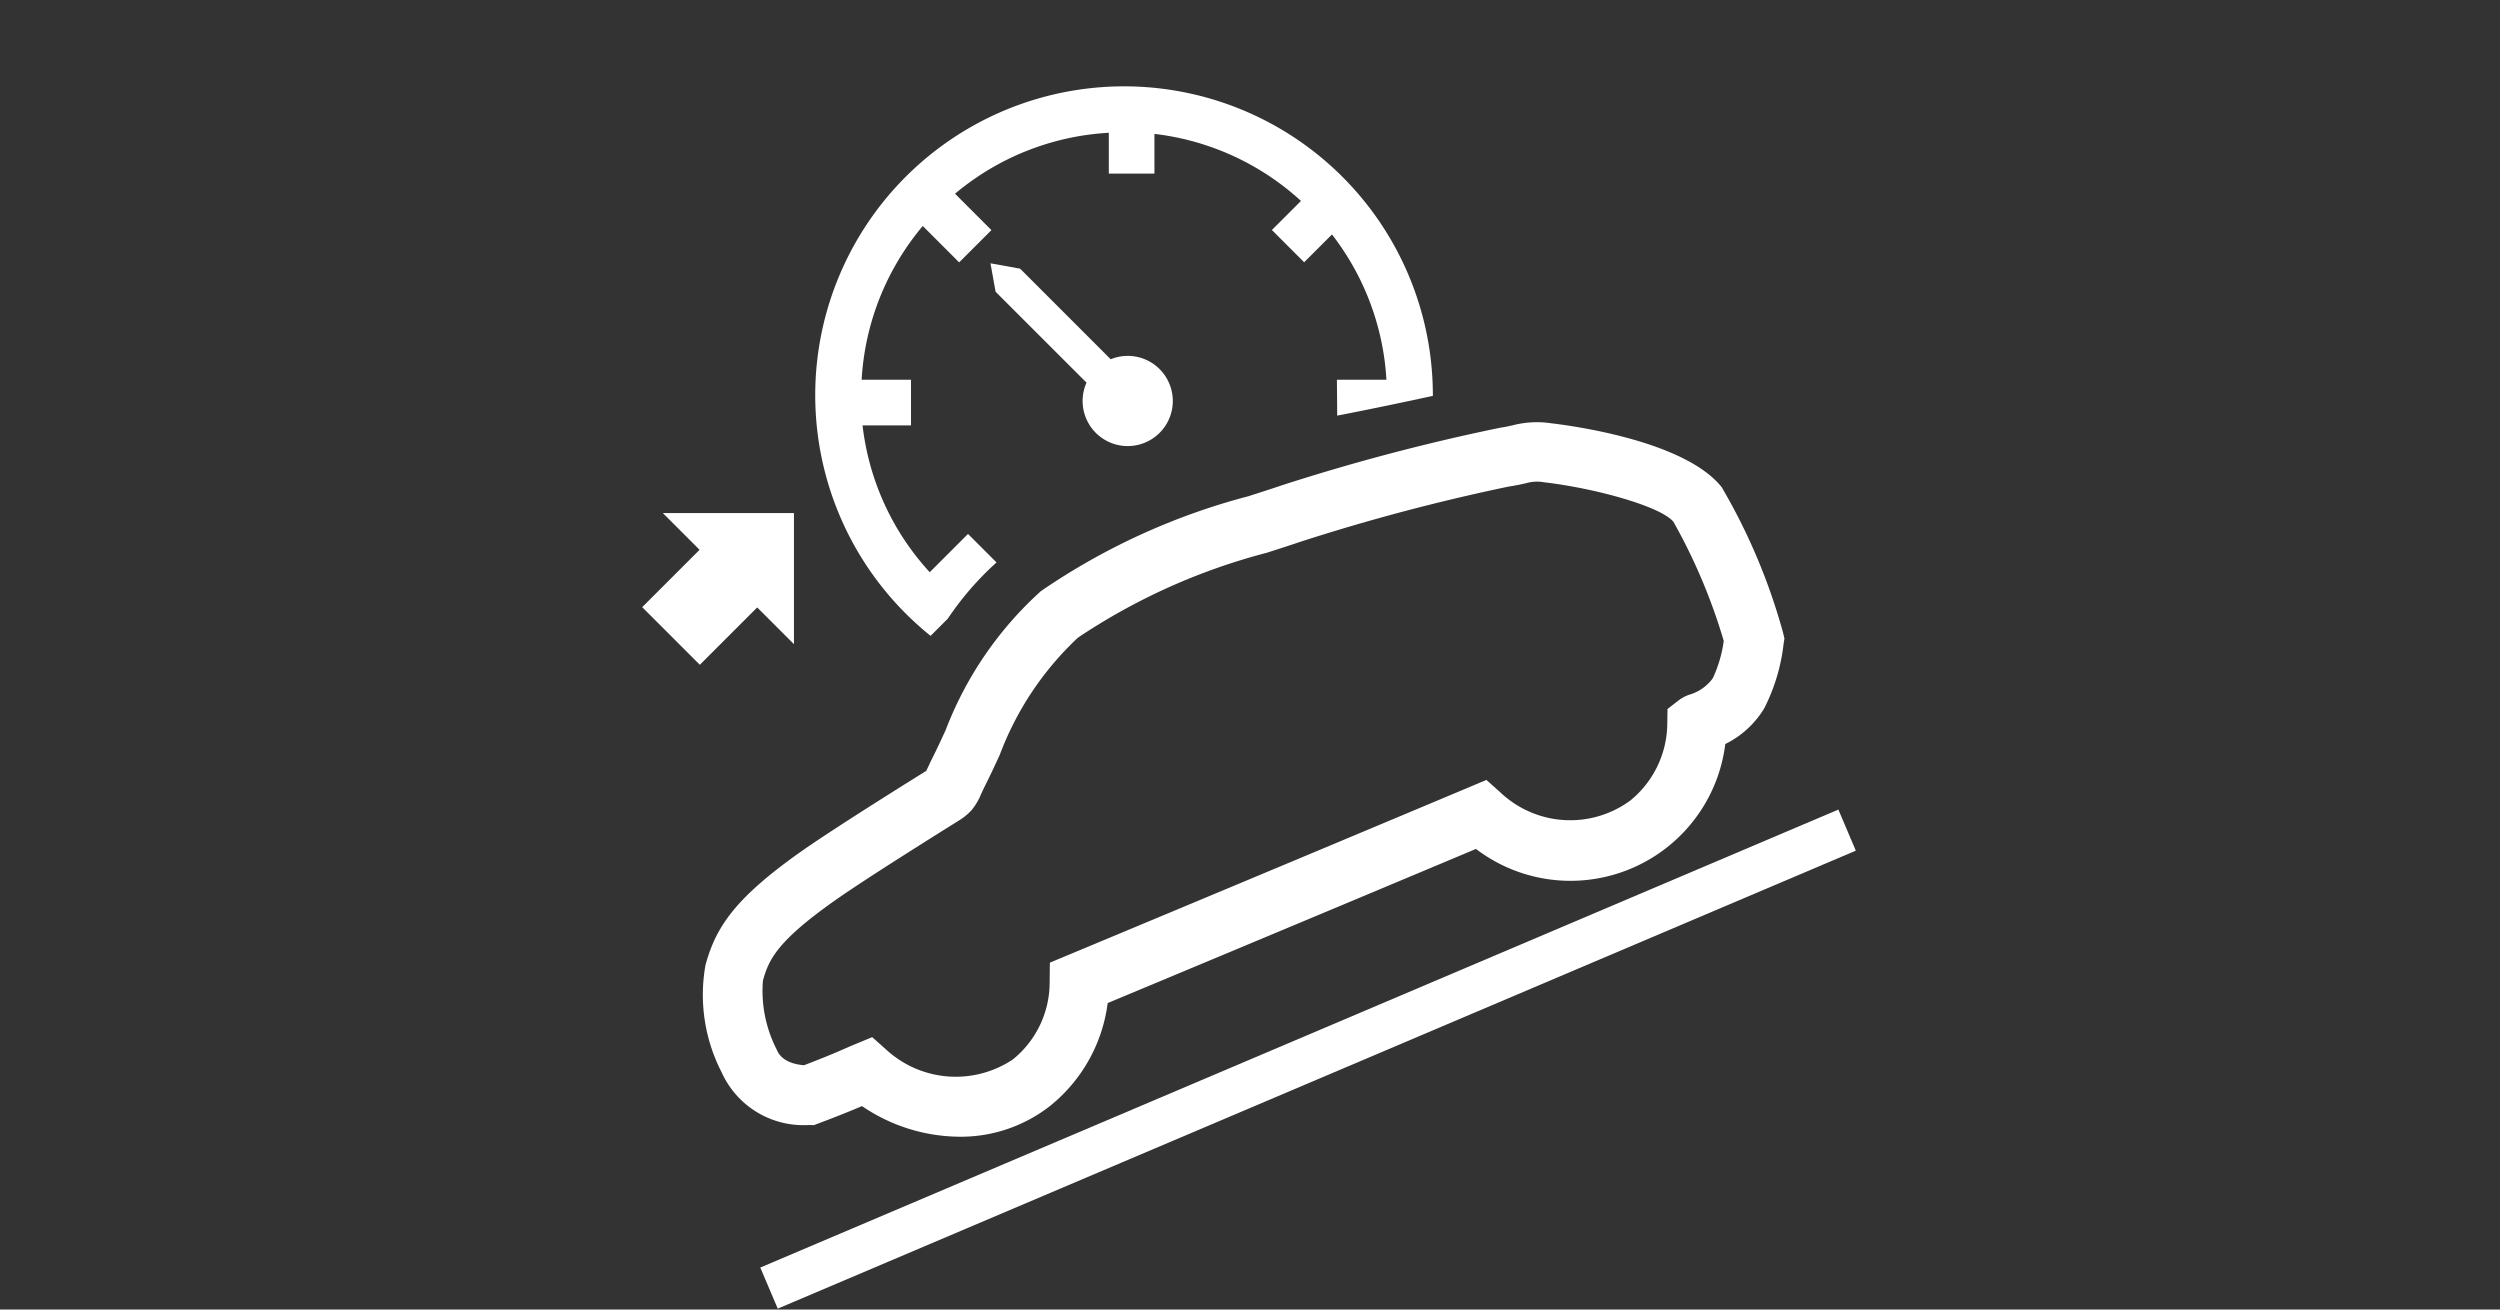 <svg xmlns="http://www.w3.org/2000/svg" viewBox="0 0 84 44"><rect x="0" y="0" width="84" height="44" fill="#333333" stroke="none"/><defs><style>.cls-1{fill:#fff;}.cls-2{fill:none;stroke:#fff;stroke-miterlimit:10;stroke-width:1.5px;}</style></defs><g id="E11C_HDC"><g id="Version_6"><polygon class="cls-1" points="26.677 17.238 26.677 21.645 25.442 20.41 23.514 22.338 22.546 21.369 21.577 20.401 23.505 18.473 22.27 17.238 26.677 17.238"/><path class="cls-1" d="M37.89,11.958a1.509,1.509,0,0,0-.571.113L34.275,9.027l-.995-.18.172.956L36.507,12.857a1.515,1.515,0,1,0,1.383-.899Z"/><line class="cls-2" x1="25.839" y1="43.28" x2="62.062" y2="27.892"/><path class="cls-1" d="M31.268,21.365l.546-.546.032-.032a10.159,10.159,0,0,1,1.637-1.889l-.958-.958-1.286,1.286a8.765,8.765,0,0,1-2.257-4.932h1.628V12.76H28.951a8.796,8.796,0,0,1,2.054-5.167l1.223,1.223,1.084-1.084L32.089,6.509a8.797,8.797,0,0,1,5.167-2.048V5.832h1.533V4.499a8.801,8.801,0,0,1,4.924,2.252l-.977.977,1.084,1.084.934-.934a8.784,8.784,0,0,1,1.83,4.881H44.92l.01,1.206c.908-.175,1.826-.365,2.726-.559.165-.035.325-.07.488-.104a.146.146,0,0,0,0-.023,10.376,10.376,0,1,0-16.876,8.086Z"/><path class="cls-1" d="M32.241,38.194a5.881,5.881,0,0,1-3.278-1.029c-.314.134-.774.323-1.436.572l-.178.067-.19-.003a3.014,3.014,0,0,1-2.912-1.772,5.68,5.68,0,0,1-.542-3.606c.342-1.249.96-2.23,3.243-3.834,1.188-.834,4.047-2.609,4.175-2.688l.025-.054.126-.269c.173-.339.333-.685.5-1.046a12.116,12.116,0,0,1,3.2-4.67,22.329,22.329,0,0,1,6.977-3.19c.398-.128.781-.251,1.139-.372a69.567,69.567,0,0,1,7.309-1.927c.19-.029.324-.06.438-.085a3.2,3.2,0,0,1,1.272-.067c.743.086,4.51.598,5.741,2.15a20.256,20.256,0,0,1,2.061,4.888l.046.192-.03.195a6.326,6.326,0,0,1-.65,2.156,3.154,3.154,0,0,1-1.307,1.197,5.242,5.242,0,0,1-8.378,3.525c-1.511.635-6.072,2.55-12.374,5.179a5.298,5.298,0,0,1-1.959,3.475A4.864,4.864,0,0,1,32.241,38.194Zm-2.935-3.346.466.415a3.453,3.453,0,0,0,4.263.332,3.329,3.329,0,0,0,1.233-2.592l.007-.658.608-.253c8.101-3.378,13.477-5.641,13.478-5.641l.583-.245.472.422a3.411,3.411,0,0,0,4.361.271A3.365,3.365,0,0,0,56.021,24.304l.007-.481.38-.295a1.258,1.258,0,0,1,.36-.188,1.494,1.494,0,0,0,.781-.549,4.341,4.341,0,0,0,.369-1.256,19.236,19.236,0,0,0-1.689-4c-.412-.513-2.6-1.126-4.352-1.331a1.302,1.302,0,0,0-.598.031c-.152.035-.33.075-.583.113A67.694,67.694,0,0,0,43.729,18.192c-.366.124-.757.25-1.165.381a20.853,20.853,0,0,0-6.345,2.852,10.39,10.39,0,0,0-2.63,3.945c-.179.386-.35.756-.523,1.094l-.103.22a2.03,2.03,0,0,1-.32.539,1.938,1.938,0,0,1-.396.329c-.099.064-3.006,1.869-4.149,2.672-1.974,1.387-2.266,2.005-2.464,2.726a4.32,4.32,0,0,0,.458,2.304c.052.123.2.476.923.538.857-.327,1.316-.533,1.542-.634Zm1.775-8.862Z"/></g></g></svg>